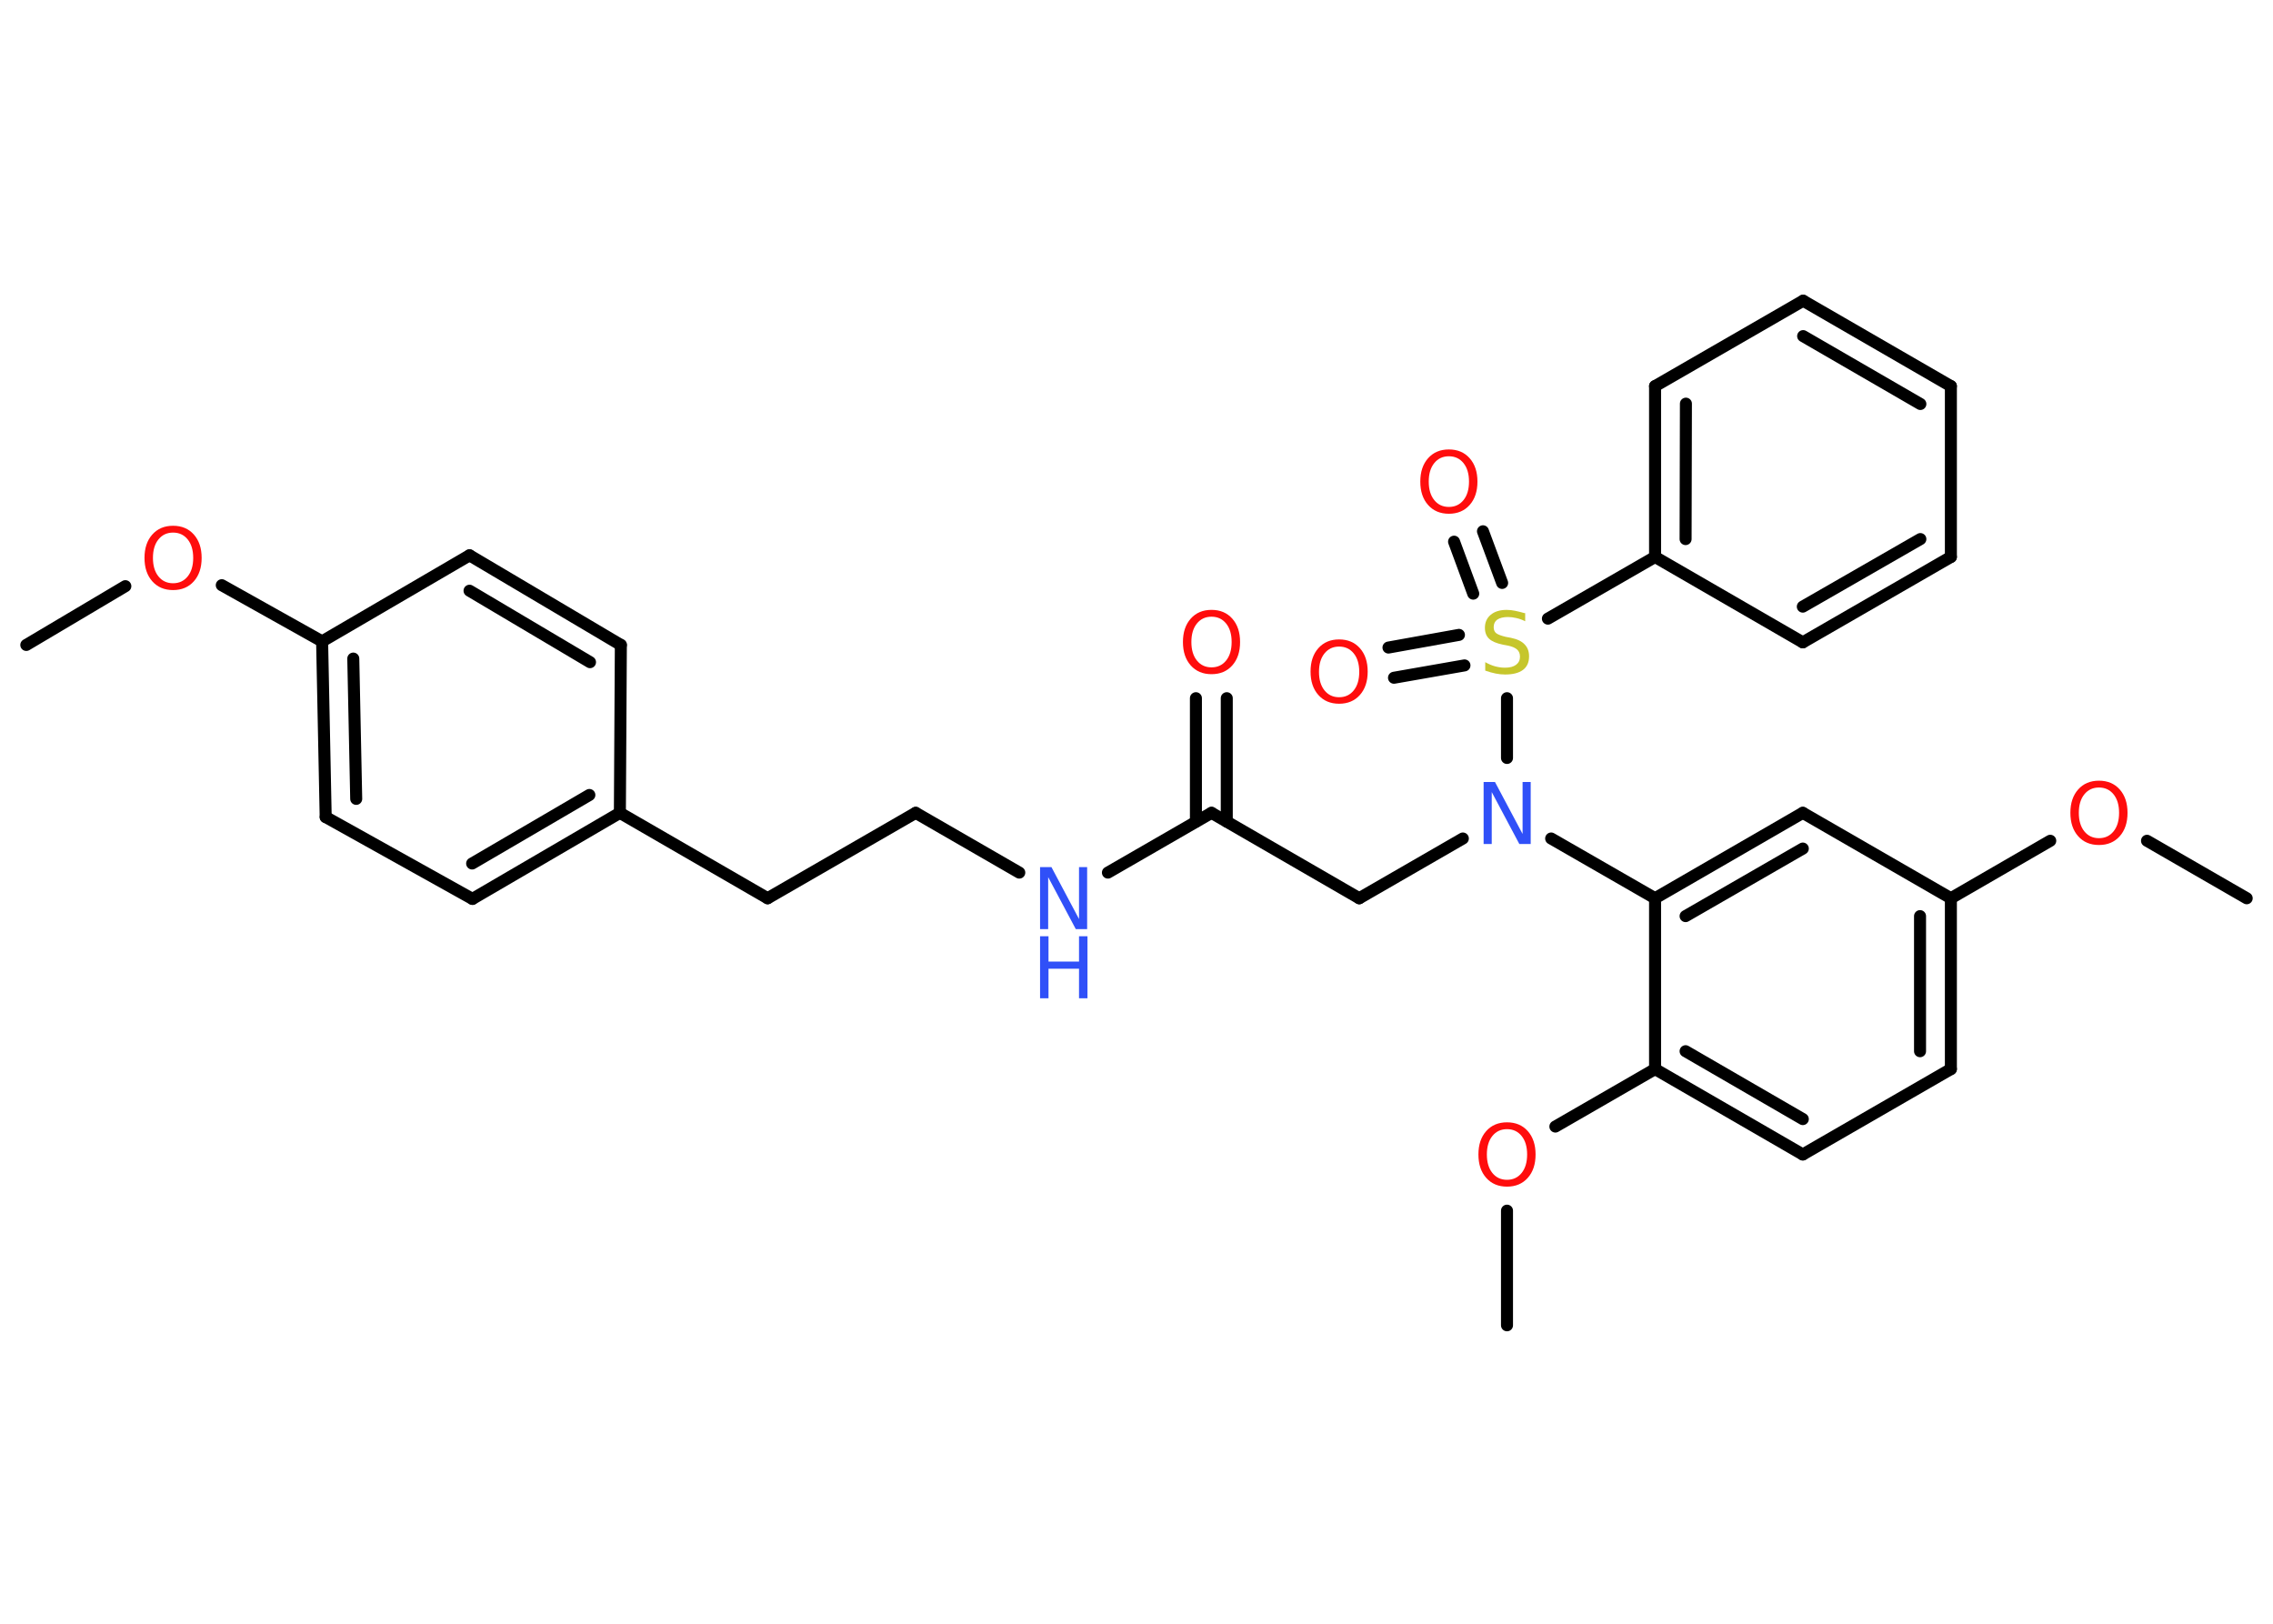 <?xml version='1.0' encoding='UTF-8'?>
<!DOCTYPE svg PUBLIC "-//W3C//DTD SVG 1.1//EN" "http://www.w3.org/Graphics/SVG/1.1/DTD/svg11.dtd">
<svg version='1.2' xmlns='http://www.w3.org/2000/svg' xmlns:xlink='http://www.w3.org/1999/xlink' width='70.0mm' height='50.0mm' viewBox='0 0 70.0 50.0'>
  <desc>Generated by the Chemistry Development Kit (http://github.com/cdk)</desc>
  <g stroke-linecap='round' stroke-linejoin='round' stroke='#000000' stroke-width='.37' fill='#FF0D0D'>
    <rect x='.0' y='.0' width='70.0' height='50.0' fill='#FFFFFF' stroke='none'/>
    <g id='mol1' class='mol'>
      <line id='mol1bnd1' class='bond' x1='.81' y1='19.86' x2='3.86' y2='18.05'/>
      <line id='mol1bnd2' class='bond' x1='6.83' y1='18.02' x2='9.92' y2='19.75'/>
      <g id='mol1bnd3' class='bond'>
        <line x1='9.92' y1='19.75' x2='10.03' y2='25.16'/>
        <line x1='10.88' y1='20.28' x2='10.97' y2='24.6'/>
      </g>
      <line id='mol1bnd4' class='bond' x1='10.03' y1='25.16' x2='14.55' y2='27.68'/>
      <g id='mol1bnd5' class='bond'>
        <line x1='14.55' y1='27.68' x2='19.09' y2='25.03'/>
        <line x1='14.54' y1='26.59' x2='18.15' y2='24.48'/>
      </g>
      <line id='mol1bnd6' class='bond' x1='19.09' y1='25.03' x2='23.64' y2='27.66'/>
      <line id='mol1bnd7' class='bond' x1='23.64' y1='27.66' x2='28.2' y2='25.03'/>
      <line id='mol1bnd8' class='bond' x1='28.2' y1='25.03' x2='31.39' y2='26.87'/>
      <line id='mol1bnd9' class='bond' x1='34.12' y1='26.87' x2='37.31' y2='25.03'/>
      <g id='mol1bnd10' class='bond'>
        <line x1='36.83' y1='25.3' x2='36.83' y2='21.5'/>
        <line x1='37.78' y1='25.3' x2='37.78' y2='21.5'/>
      </g>
      <line id='mol1bnd11' class='bond' x1='37.31' y1='25.03' x2='41.86' y2='27.66'/>
      <line id='mol1bnd12' class='bond' x1='41.86' y1='27.66' x2='45.05' y2='25.82'/>
      <line id='mol1bnd13' class='bond' x1='47.77' y1='25.82' x2='50.97' y2='27.66'/>
      <g id='mol1bnd14' class='bond'>
        <line x1='55.52' y1='25.03' x2='50.97' y2='27.66'/>
        <line x1='55.52' y1='26.13' x2='51.91' y2='28.21'/>
      </g>
      <line id='mol1bnd15' class='bond' x1='55.52' y1='25.03' x2='60.08' y2='27.66'/>
      <line id='mol1bnd16' class='bond' x1='60.08' y1='27.66' x2='63.14' y2='25.89'/>
      <line id='mol1bnd17' class='bond' x1='66.12' y1='25.89' x2='69.19' y2='27.66'/>
      <g id='mol1bnd18' class='bond'>
        <line x1='60.08' y1='32.92' x2='60.08' y2='27.66'/>
        <line x1='59.13' y1='32.37' x2='59.13' y2='28.21'/>
      </g>
      <line id='mol1bnd19' class='bond' x1='60.08' y1='32.92' x2='55.52' y2='35.55'/>
      <g id='mol1bnd20' class='bond'>
        <line x1='50.97' y1='32.92' x2='55.52' y2='35.55'/>
        <line x1='51.91' y1='32.37' x2='55.52' y2='34.46'/>
      </g>
      <line id='mol1bnd21' class='bond' x1='50.97' y1='27.66' x2='50.97' y2='32.92'/>
      <line id='mol1bnd22' class='bond' x1='50.97' y1='32.92' x2='47.9' y2='34.69'/>
      <line id='mol1bnd23' class='bond' x1='46.41' y1='37.28' x2='46.41' y2='40.81'/>
      <line id='mol1bnd24' class='bond' x1='46.41' y1='23.34' x2='46.41' y2='21.5'/>
      <g id='mol1bnd25' class='bond'>
        <line x1='45.37' y1='18.28' x2='44.78' y2='16.68'/>
        <line x1='46.26' y1='17.95' x2='45.67' y2='16.36'/>
      </g>
      <g id='mol1bnd26' class='bond'>
        <line x1='45.1' y1='20.49' x2='42.93' y2='20.87'/>
        <line x1='44.93' y1='19.55' x2='42.76' y2='19.94'/>
      </g>
      <line id='mol1bnd27' class='bond' x1='47.67' y1='19.05' x2='50.97' y2='17.15'/>
      <g id='mol1bnd28' class='bond'>
        <line x1='50.97' y1='11.89' x2='50.97' y2='17.15'/>
        <line x1='51.92' y1='12.43' x2='51.91' y2='16.6'/>
      </g>
      <line id='mol1bnd29' class='bond' x1='50.97' y1='11.89' x2='55.53' y2='9.26'/>
      <g id='mol1bnd30' class='bond'>
        <line x1='60.08' y1='11.89' x2='55.53' y2='9.26'/>
        <line x1='59.14' y1='12.44' x2='55.53' y2='10.35'/>
      </g>
      <line id='mol1bnd31' class='bond' x1='60.08' y1='11.89' x2='60.08' y2='17.15'/>
      <g id='mol1bnd32' class='bond'>
        <line x1='55.52' y1='19.78' x2='60.08' y2='17.15'/>
        <line x1='55.52' y1='18.68' x2='59.14' y2='16.6'/>
      </g>
      <line id='mol1bnd33' class='bond' x1='50.97' y1='17.15' x2='55.52' y2='19.78'/>
      <line id='mol1bnd34' class='bond' x1='19.09' y1='25.03' x2='19.12' y2='19.86'/>
      <g id='mol1bnd35' class='bond'>
        <line x1='19.12' y1='19.86' x2='14.46' y2='17.1'/>
        <line x1='18.17' y1='20.39' x2='14.46' y2='18.19'/>
      </g>
      <line id='mol1bnd36' class='bond' x1='9.92' y1='19.75' x2='14.46' y2='17.1'/>
      <path id='mol1atm2' class='atom' d='M5.33 16.4q-.28 .0 -.45 .21q-.17 .21 -.17 .57q.0 .36 .17 .57q.17 .21 .45 .21q.28 .0 .45 -.21q.17 -.21 .17 -.57q.0 -.36 -.17 -.57q-.17 -.21 -.45 -.21zM5.33 16.19q.4 .0 .64 .27q.24 .27 .24 .72q.0 .45 -.24 .72q-.24 .27 -.64 .27q-.4 .0 -.64 -.27q-.24 -.27 -.24 -.72q.0 -.45 .24 -.72q.24 -.27 .64 -.27z' stroke='none'/>
      <g id='mol1atm9' class='atom'>
        <path d='M32.03 26.7h.35l.85 1.6v-1.6h.25v1.91h-.35l-.85 -1.6v1.6h-.25v-1.91z' stroke='none' fill='#3050F8'/>
        <path d='M32.03 28.83h.26v.78h.94v-.78h.26v1.91h-.26v-.91h-.94v.91h-.26v-1.91z' stroke='none' fill='#3050F8'/>
      </g>
      <path id='mol1atm11' class='atom' d='M37.31 18.99q-.28 .0 -.45 .21q-.17 .21 -.17 .57q.0 .36 .17 .57q.17 .21 .45 .21q.28 .0 .45 -.21q.17 -.21 .17 -.57q.0 -.36 -.17 -.57q-.17 -.21 -.45 -.21zM37.31 18.78q.4 .0 .64 .27q.24 .27 .24 .72q.0 .45 -.24 .72q-.24 .27 -.64 .27q-.4 .0 -.64 -.27q-.24 -.27 -.24 -.72q.0 -.45 .24 -.72q.24 -.27 .64 -.27z' stroke='none'/>
      <path id='mol1atm13' class='atom' d='M45.69 24.08h.35l.85 1.6v-1.6h.25v1.91h-.35l-.85 -1.6v1.6h-.25v-1.91z' stroke='none' fill='#3050F8'/>
      <path id='mol1atm17' class='atom' d='M64.64 24.25q-.28 .0 -.45 .21q-.17 .21 -.17 .57q.0 .36 .17 .57q.17 .21 .45 .21q.28 .0 .45 -.21q.17 -.21 .17 -.57q.0 -.36 -.17 -.57q-.17 -.21 -.45 -.21zM64.64 24.04q.4 .0 .64 .27q.24 .27 .24 .72q.0 .45 -.24 .72q-.24 .27 -.64 .27q-.4 .0 -.64 -.27q-.24 -.27 -.24 -.72q.0 -.45 .24 -.72q.24 -.27 .64 -.27z' stroke='none'/>
      <path id='mol1atm22' class='atom' d='M46.41 34.77q-.28 .0 -.45 .21q-.17 .21 -.17 .57q.0 .36 .17 .57q.17 .21 .45 .21q.28 .0 .45 -.21q.17 -.21 .17 -.57q.0 -.36 -.17 -.57q-.17 -.21 -.45 -.21zM46.41 34.56q.4 .0 .64 .27q.24 .27 .24 .72q.0 .45 -.24 .72q-.24 .27 -.64 .27q-.4 .0 -.64 -.27q-.24 -.27 -.24 -.72q.0 -.45 .24 -.72q.24 -.27 .64 -.27z' stroke='none'/>
      <path id='mol1atm24' class='atom' d='M46.97 18.88v.25q-.14 -.07 -.28 -.1q-.13 -.03 -.25 -.03q-.21 .0 -.33 .08q-.11 .08 -.11 .23q.0 .13 .08 .19q.08 .06 .29 .11l.16 .03q.29 .06 .42 .2q.14 .14 .14 .37q.0 .28 -.19 .42q-.19 .14 -.55 .14q-.14 .0 -.29 -.03q-.15 -.03 -.32 -.09v-.26q.16 .09 .31 .13q.15 .04 .3 .04q.22 .0 .34 -.09q.12 -.09 .12 -.25q.0 -.14 -.09 -.22q-.09 -.08 -.28 -.12l-.16 -.03q-.29 -.06 -.42 -.18q-.13 -.12 -.13 -.34q.0 -.25 .18 -.4q.18 -.15 .49 -.15q.13 .0 .27 .03q.14 .03 .28 .07z' stroke='none' fill='#C6C62C'/>
      <path id='mol1atm25' class='atom' d='M44.62 14.05q-.28 .0 -.45 .21q-.17 .21 -.17 .57q.0 .36 .17 .57q.17 .21 .45 .21q.28 .0 .45 -.21q.17 -.21 .17 -.57q.0 -.36 -.17 -.57q-.17 -.21 -.45 -.21zM44.62 13.84q.4 .0 .64 .27q.24 .27 .24 .72q.0 .45 -.24 .72q-.24 .27 -.64 .27q-.4 .0 -.64 -.27q-.24 -.27 -.24 -.72q.0 -.45 .24 -.72q.24 -.27 .64 -.27z' stroke='none'/>
      <path id='mol1atm26' class='atom' d='M41.24 19.91q-.28 .0 -.45 .21q-.17 .21 -.17 .57q.0 .36 .17 .57q.17 .21 .45 .21q.28 .0 .45 -.21q.17 -.21 .17 -.57q.0 -.36 -.17 -.57q-.17 -.21 -.45 -.21zM41.24 19.69q.4 .0 .64 .27q.24 .27 .24 .72q.0 .45 -.24 .72q-.24 .27 -.64 .27q-.4 .0 -.64 -.27q-.24 -.27 -.24 -.72q.0 -.45 .24 -.72q.24 -.27 .64 -.27z' stroke='none'/>
    </g>
  </g>
</svg>
